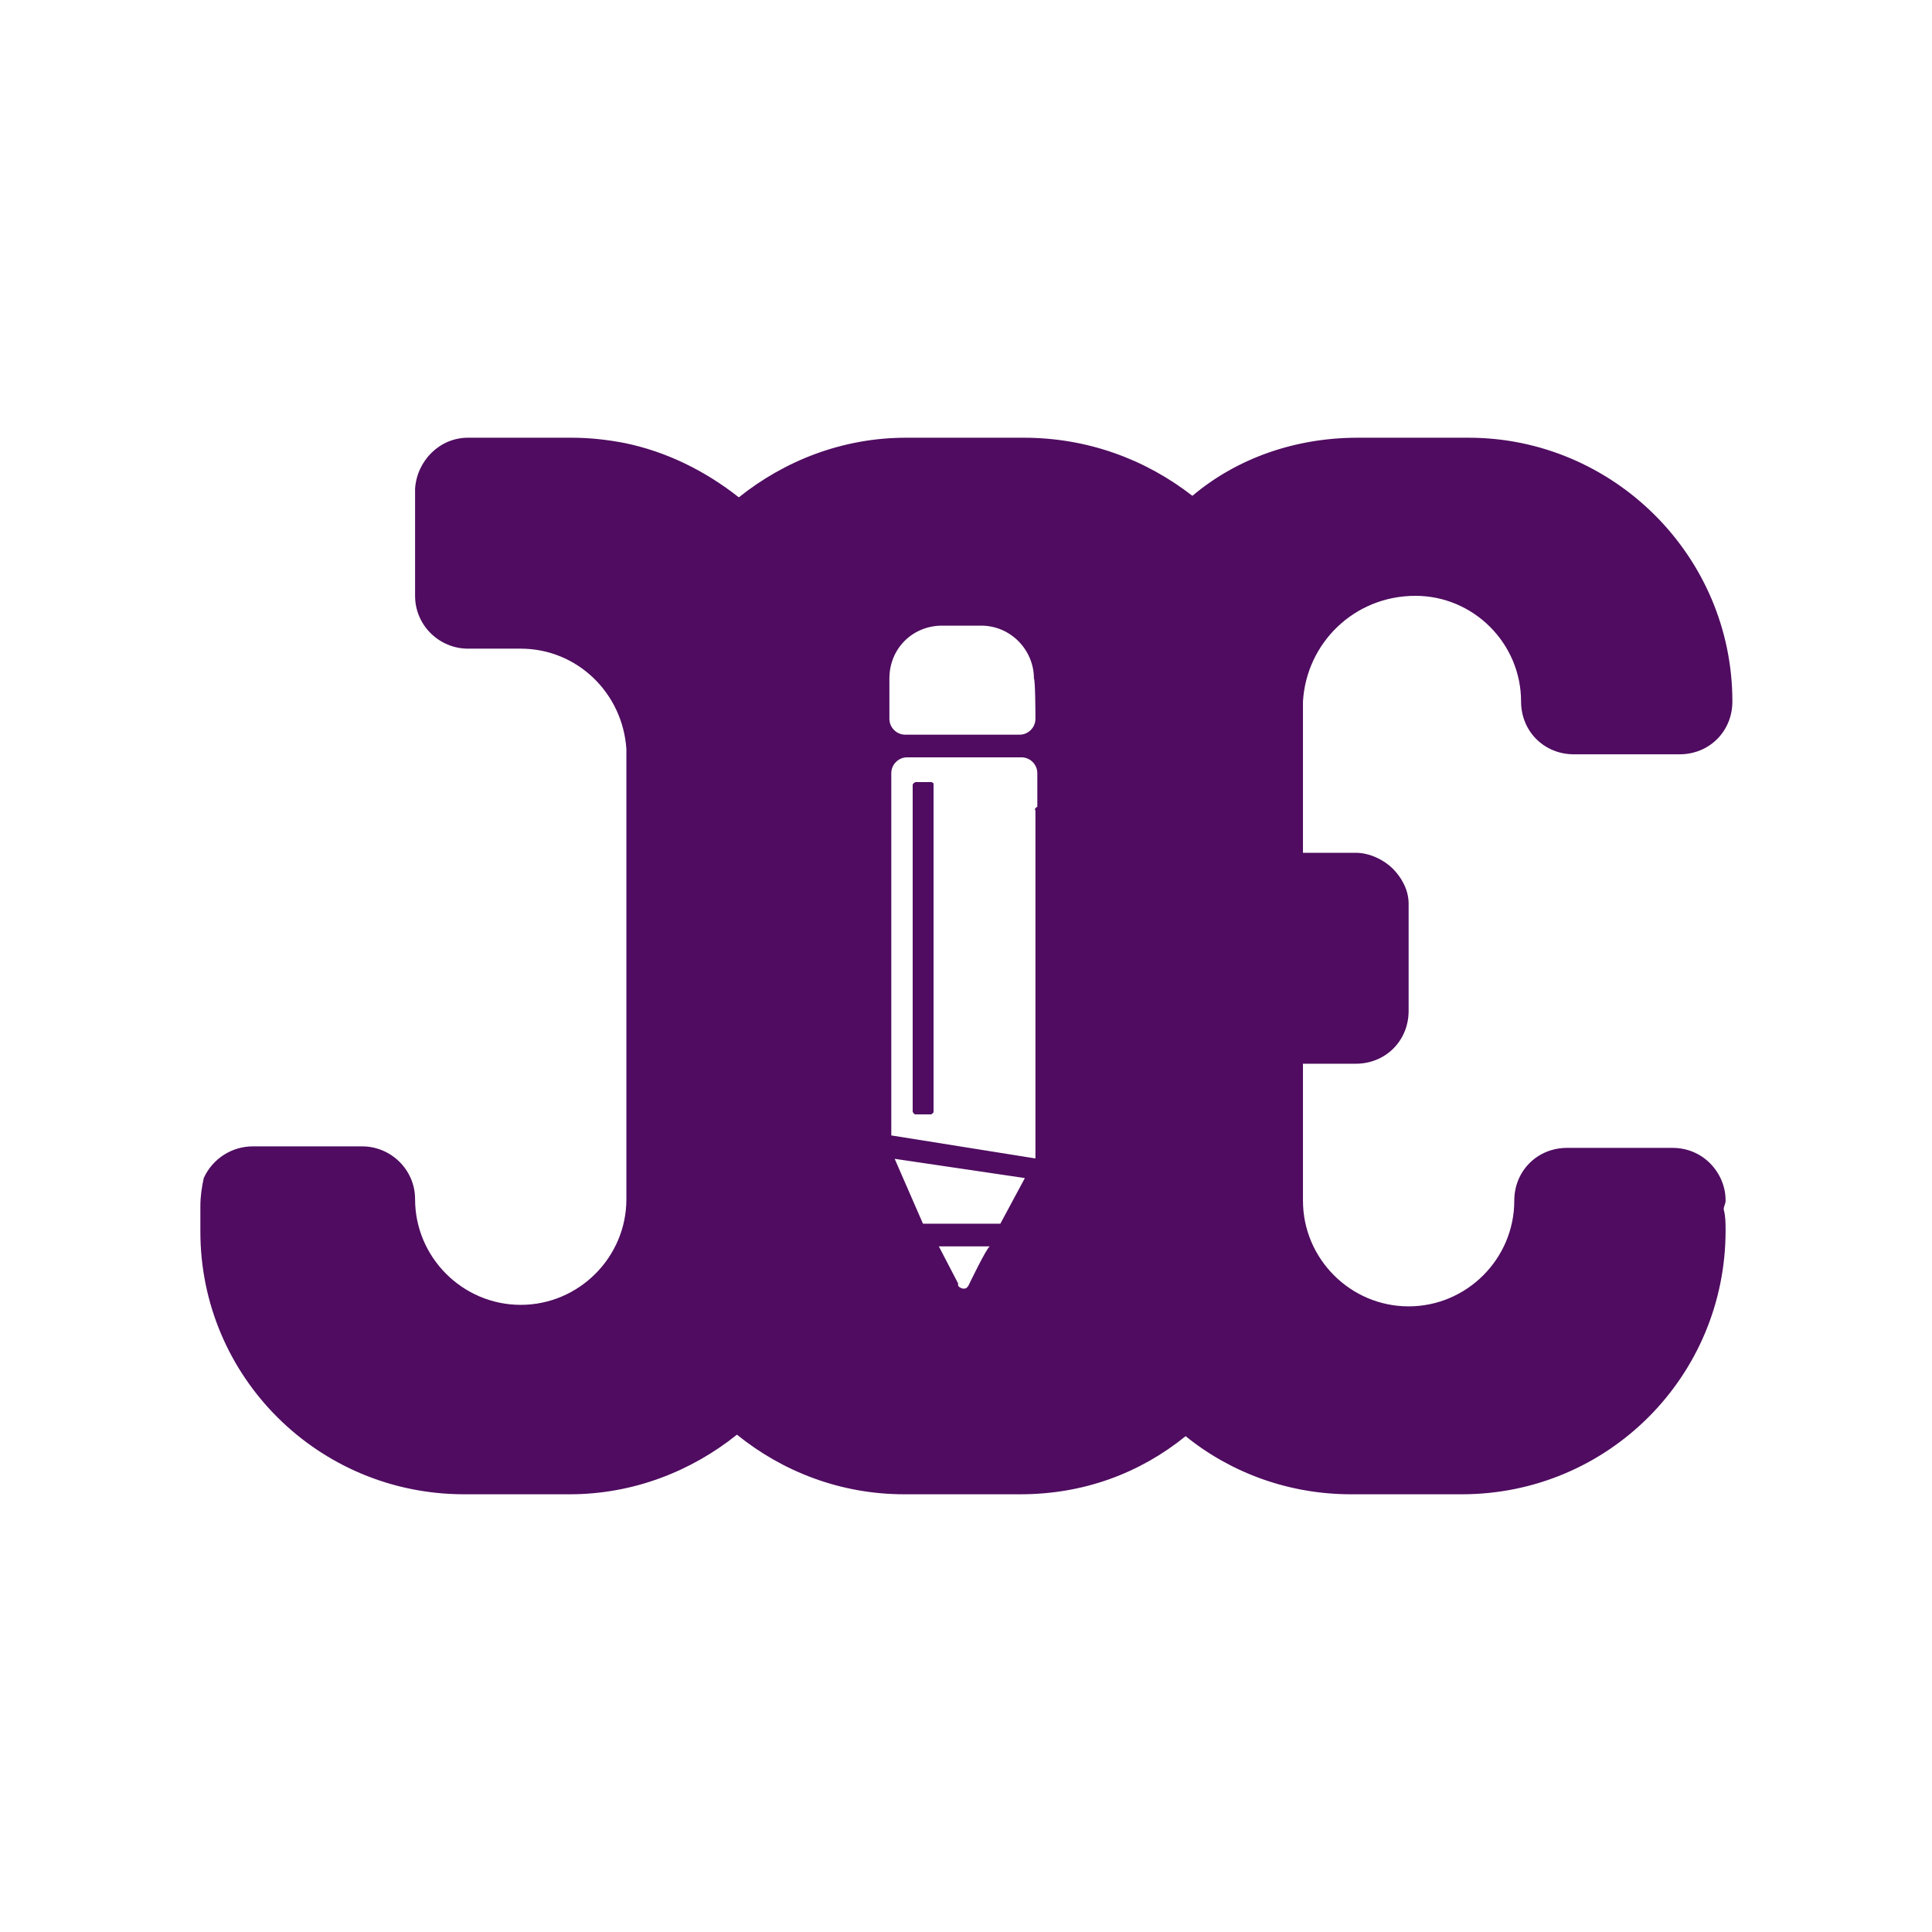 <svg xmlns="http://www.w3.org/2000/svg" xmlns:xlink="http://www.w3.org/1999/xlink" id="Capa_2_00000179611351851111898820000004153067105319860411_" x="0px" y="0px" viewBox="0 0 512 512" style="enable-background:new 0 0 512 512;" xml:space="preserve"><style type="text/css">	.st0{fill:#4F0C60;}</style><g id="Capa_4">	<g>		<g>			<g>				<path class="st0" d="M247.4,208.2v86.2c0,0.5-0.5,0.9-0.9,0.9h-3.7c-0.5,0-0.9-0.5-0.9-0.9v-86.2c0-0.5,0.5-0.9,0.9-0.9h3.7     C247.4,207.3,247.4,207.8,247.4,208.2z"></path>				<path class="st0" d="M375.1,157.9c15.4,0,28,12.6,28,28c0,7.9,6.1,14,14,14h28c7.9,0,14-6.1,14-14l0,0     c0-38.7-31.7-69.9-69.9-69.9h-29.4c-16.8,0-32.2,5.6-43.8,15.4c-12.6-9.8-28-15.4-44.7-15.4h-31.2c-16.8,0-32.2,6.1-44.3,15.8     c-8.9-7-19.1-12.1-30.3-14.4c-4.7-0.9-9.3-1.4-14-1.4h-27.5c-7.5,0-13.5,6.1-14,13.5l0,0v28.4c0,7.9,6.5,14,14,14h14     c14.9,0,27,11.7,28,26.6v119.3c0,15.4-12.6,28-28,28s-28-12.6-28-28l0,0c0-7.9-6.5-14-14-14H67c-5.6,0-10.7,3.3-13,8.4     c-0.5,2.3-0.9,4.7-0.9,7.5c0,2.3,0,4.2,0,6.5C53,364.8,84.3,396,123,396h28c16.8,0,32.2-6.1,44.3-15.8     c12.1,9.8,27.5,15.8,44.3,15.8c0.5,0,0.9,0,0.9,0l0,0h28h1.9c16.8,0,31.7-5.6,43.8-15.4c12.1,9.8,27.5,15.4,43.8,15.4     c0.5,0,0.9,0,1.4,0l0,0h28c38.7,0,69.9-31.2,69.9-69.9c0-1.9,0-3.7-0.5-5.6c0-0.9,0.5-1.4,0.5-2.3c0-2.3-0.5-4.2-1.4-6.1     c-2.3-4.7-7-7.9-12.6-7.9h-28c-7.9,0-14,6.1-14,14c0,15.4-12.6,28-28,28s-28-12.6-28-28v-36.3h14c7.9,0,14-6.1,14-14v-28.4     c0-3.7-1.9-7-4.2-9.3s-6.1-4.2-9.8-4.2h-14v-40.1C346.2,170.5,358.8,157.9,375.1,157.9z M256.7,340.6L256.7,340.6     c-0.5,0.9-0.9,0.9-1.4,0.9c-0.5,0-1.4-0.5-1.4-0.9l0,0v-0.5l-5.1-9.8h13.5C261.4,330.8,256.7,340.6,256.7,340.6z M265.1,324.3     h-20.5l-7.5-17.2l34.5,5.1L265.1,324.3z M274.4,214.8c0,0.5,0,0.9,0,0.9v67.1c0,0.5,0,0.9,0,0.9c0,0.5,0,0.9,0,0.9V307     l-38.2-6.1v-96c0-2.3,1.9-4.2,4.2-4.2h30.3c2.3,0,4.2,1.9,4.2,4.2v0.5v8.4C273.9,214.3,274.4,214.8,274.4,214.8z M274.4,190.5     c0,2.3-1.9,4.2-4.2,4.2h-30.3c-2.3,0-4.2-1.9-4.2-4.2v-10.7l0,0c0-7.9,6.1-14,14-14H260c7.9,0,14,6.5,14,14     C274.4,180.3,274.4,190.5,274.4,190.5z"></path>			</g>			<g>				<path class="st0" d="M247.4,208.2v86.2c0,0.5-0.5,0.9-0.9,0.9h-3.7c-0.5,0-0.9-0.5-0.9-0.9v-86.2c0-0.5,0.5-0.9,0.9-0.9h3.7     C247.4,207.3,247.4,207.8,247.4,208.2z"></path>				<path class="st0" d="M247.4,208.2v86.2c0,0.5-0.5,0.9-0.9,0.9h-3.7c-0.5,0-0.9-0.5-0.9-0.9v-86.2c0-0.5,0.5-0.9,0.9-0.9h3.7     C247.4,207.3,247.4,207.8,247.4,208.2z"></path>			</g>		</g>	</g></g></svg>